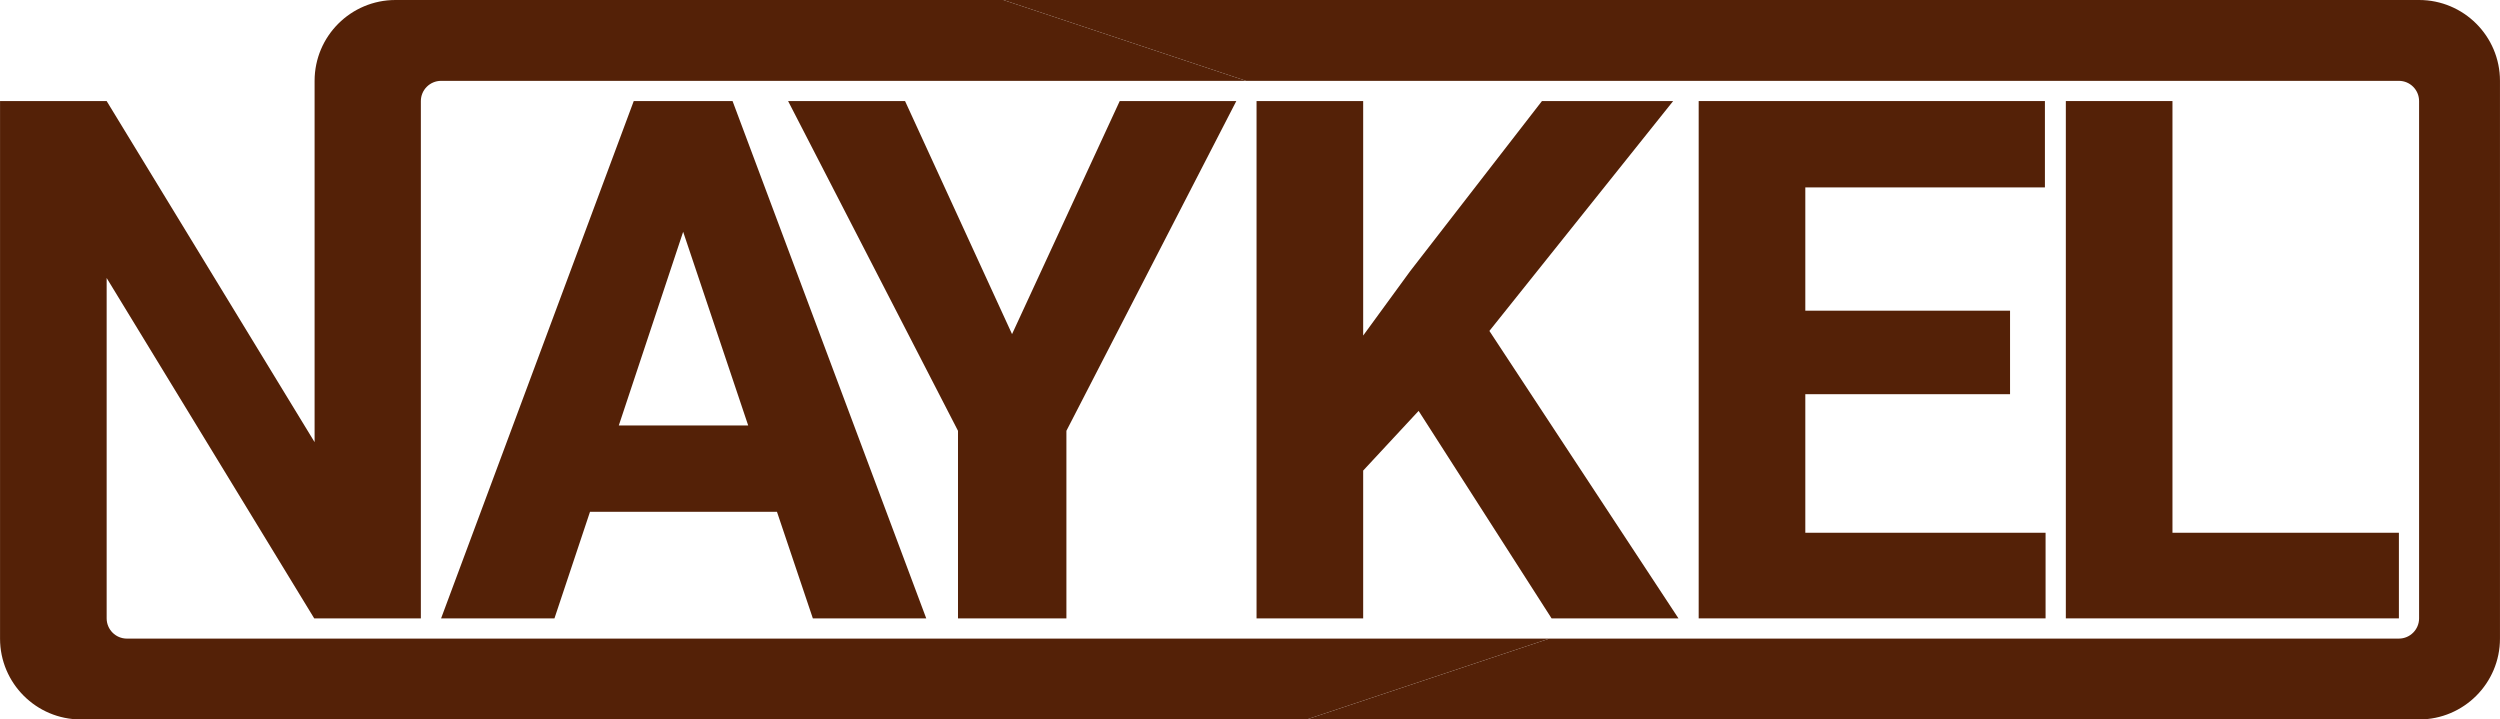 <?xml version="1.0" encoding="utf-8"?>
<!-- Generator: Adobe Illustrator 16.0.0, SVG Export Plug-In . SVG Version: 6.00 Build 0)  -->
<!DOCTYPE svg PUBLIC "-//W3C//DTD SVG 1.1//EN" "http://www.w3.org/Graphics/SVG/1.1/DTD/svg11.dtd">
<svg version="1.1" id="Layer_1" xmlns="http://www.w3.org/2000/svg" xmlns:xlink="http://www.w3.org/1999/xlink" x="0px" y="0px"
	 width="257.141px" height="74px" viewBox="0 0 257.141 74" enable-background="new 0 0 257.141 74" xml:space="preserve">
<polyline fill="#542107" points="145.914,42.262 140.211,48.402 140.211,63.604 129.244,63.604 129.244,10.394 140.211,10.394 
	140.211,34.514 145.037,27.9 158.6,10.394 172.095,10.394 153.193,34.039 172.641,63.604 159.59,63.604 145.914,42.262 "/>
<polyline fill="#542107" points="206.746,40.545 185.688,40.545 185.688,54.797 210.4,54.797 210.4,63.604 174.72,63.604 
	174.72,10.394 210.332,10.394 210.332,19.276 185.688,19.276 185.688,31.956 206.746,31.956 206.746,40.545 "/>
<polyline fill="#542107" points="223.452,54.797 246.742,54.797 246.742,63.604 212.484,63.604 212.484,10.394 223.452,10.394 
	223.452,54.797 "/>
<polyline fill="#542107" points="104.095,34.366 115.171,10.394 127.163,10.394 109.687,44.311 109.687,63.604 98.536,63.604 
	98.536,44.311 81.061,10.394 93.09,10.394 104.095,34.366 "/>
<path fill="#542107" d="M75.348,10.394H65.185L45.369,63.604h11.66l3.657-10.963h19.229l3.691,10.963H95.27L75.348,10.394z
	 M63.648,43.761l6.619-19.919l6.689,19.919H63.648z"/>
<path fill="#542107" d="M248.82,74c4.592,0,8.318-3.727,8.318-8.316l0,0V8.316c0-4.593-3.729-8.316-8.318-8.316l0,0H103.208
	l24.959,8.316h118.575c1.146,0,2.076,0.931,2.076,2.078l0,0v26.604v26.605c0,1.146-0.931,2.08-2.076,2.08l0,0h-87.381L134.404,74
	H248.82z"/>
<path fill="#542107" d="M43.288,63.604H32.32l-21.35-35.01v35.01c0,1.146,0.932,2.08,2.078,2.08l0,0h146.313L134.404,74H8.321
	c-4.593,0-8.317-3.727-8.317-8.316l0,0v-55.29H10.97l21.388,35.083V8.316c0-4.593,3.729-8.316,8.32-8.316l0,0h62.529l24.959,8.316
	H45.369c-1.146,0-2.081,0.931-2.081,2.078l0,0V63.604z"/>
</svg>
